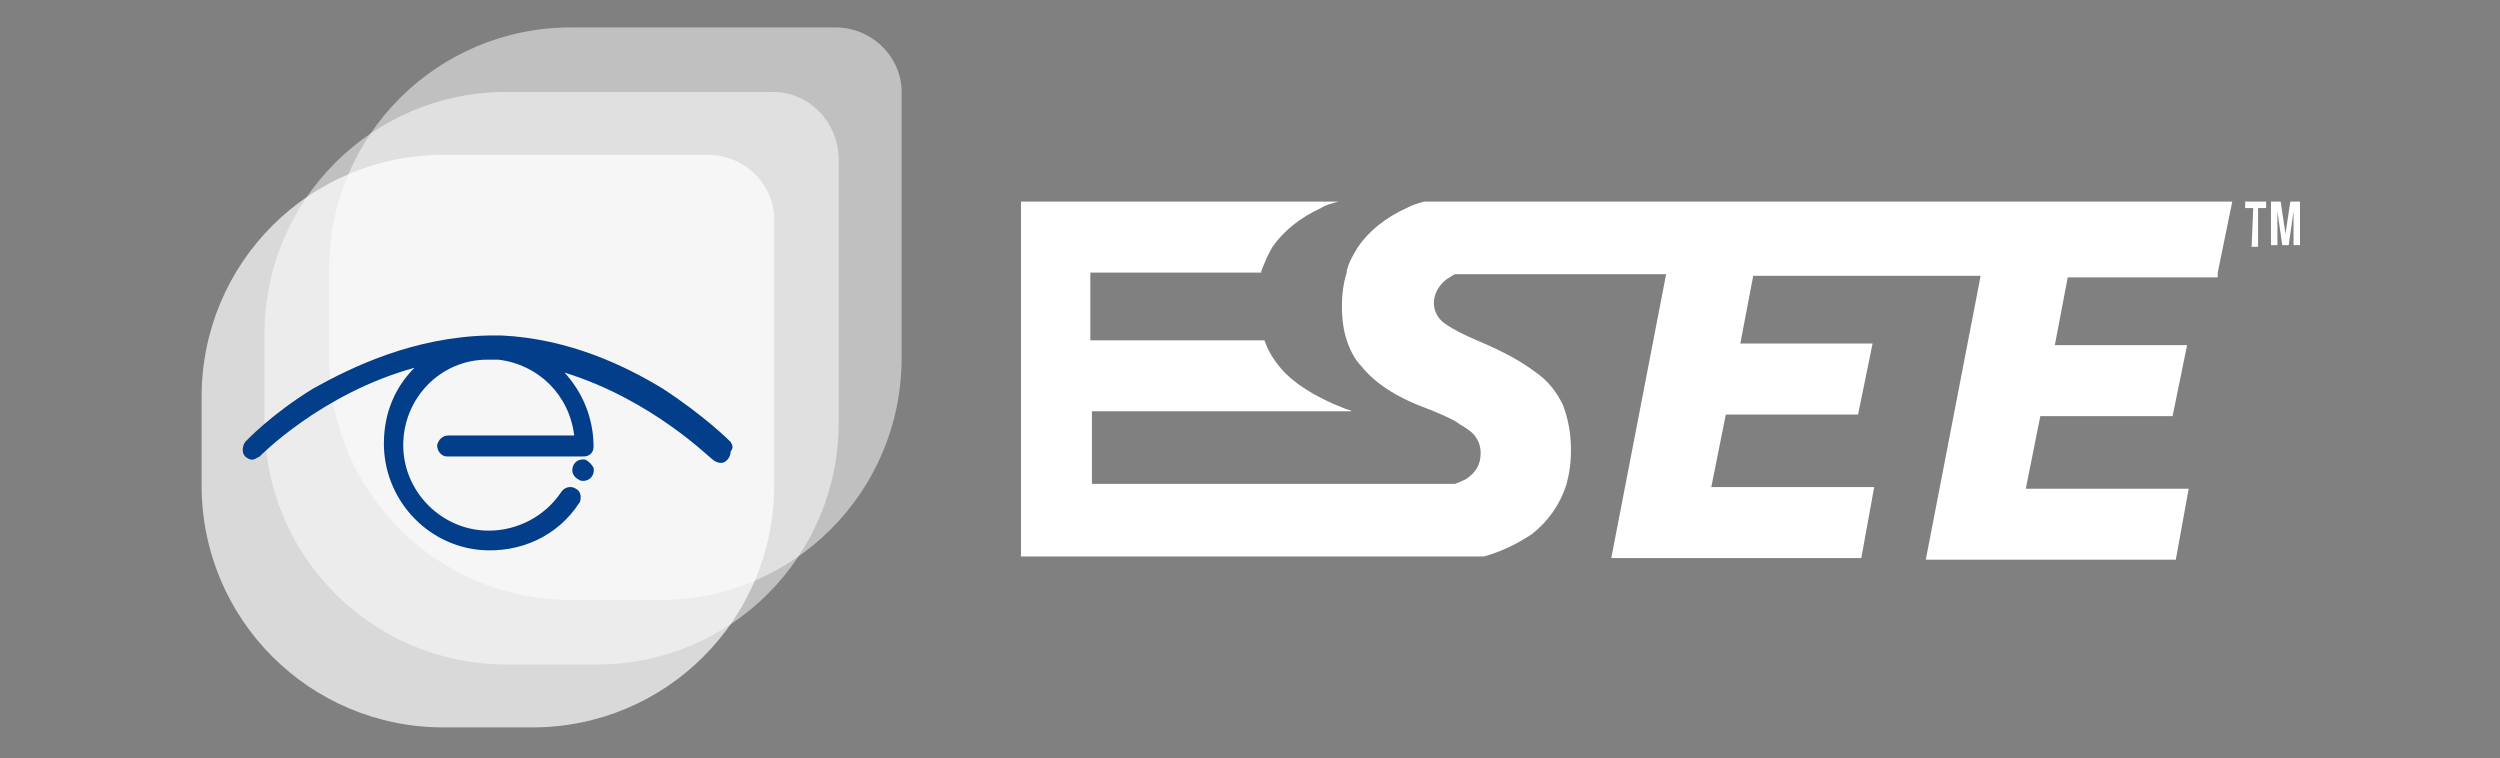 <?xml version="1.0" encoding="utf-8"?>
<!-- Generator: Adobe Illustrator 26.2.1, SVG Export Plug-In . SVG Version: 6.00 Build 0)  -->
<svg version="1.1" id="Layer_1" xmlns="http://www.w3.org/2000/svg" xmlns:xlink="http://www.w3.org/1999/xlink" x="0px" y="0px"
	 viewBox="0 0 155 47" style="enable-background:new 0 0 155 47;" xml:space="preserve">
<rect x="0" y="0" width="155" height="47" fill="#808080" stroke="none"/>
<style type="text/css">
	.st0{opacity:0.5;fill:#FFFFFF;enable-background:new    ;}
	.st1{opacity:0.7;fill:#FFFFFF;enable-background:new    ;}
	.st2{fill:#023E8A;}
	.st3{fill:#FFFFFF;}
</style>
<g>
	<g>
		<path class="st0" d="M51.8,1.7H35.4c-8.3,0-15,6.7-15,15v5.5c0,8.3,6.7,15,15,15h5.5c8.3,0,15-6.7,15-15V5.9
			C56,3.6,54.1,1.7,51.8,1.7z"/>
		<path class="st0" d="M47.9,5.7H31.4c-8.3,0-15,6.7-15,15v5.5c0,8.3,6.7,15,15,15H37c8.3,0,15-6.7,15-15V9.9
			C52,7.6,50.2,5.7,47.9,5.7z"/>
		<path class="st1" d="M43.9,9.6H27.5c-8.3,0-15,6.7-15,15v5.5c0,8.3,6.7,15,15,15H33c8.3,0,15-6.7,15-15V13.8
			C48.1,11.5,46.2,9.6,43.9,9.6z"/>
		<g>
			<g>
				<path class="st2" d="M45.3,27.4c-0.1-0.1-1.6-1.6-4.2-3.3c-2.3-1.4-5.8-3.1-10-3.3c-0.2,0-0.4,0-0.7,0h-0.1l0,0l0,0l0,0l0,0
					c-4.6,0.1-8.4,1.9-10.9,3.3c-2.6,1.6-4.1,3.2-4.2,3.3c-0.2,0.3-0.2,0.7,0,0.9c0.1,0.1,0.3,0.2,0.4,0.2c0.2,0,0.3-0.1,0.5-0.2
					c0,0,3.8-3.9,9.6-5.5c-1.2,1.2-1.9,2.8-1.9,4.7c0,3.4,2.6,6.3,6,6.6c2.5,0.2,4.8-0.9,6.1-2.9c0.1-0.1,0.1-0.3,0.1-0.4
					c0-0.2-0.1-0.4-0.3-0.5c-0.3-0.2-0.7-0.1-0.9,0.2c-1,1.5-2.7,2.4-4.5,2.4c-2.9,0-5.3-2.4-5.3-5.3s2.3-5.3,5.2-5.3
					c0.2,0,0.5,0,0.7,0c2.5,0.3,4.4,2.2,4.7,4.7h-7.8c-0.3,0-0.6,0.2-0.7,0.6c0,0.4,0.3,0.7,0.6,0.7h8.5l0,0l0,0
					c0.3,0,0.6-0.2,0.6-0.6c0-1.8-0.7-3.4-1.8-4.6c5.5,1.7,9.1,5.4,9.2,5.4c0.1,0.1,0.3,0.2,0.5,0.2s0.3-0.1,0.4-0.2
					c0.1-0.1,0.2-0.3,0.2-0.5C45.5,27.7,45.4,27.6,45.3,27.4z"/>
			</g>
			<g>
				<path class="st2" d="M36.8,29c0.1,0.5-0.3,0.9-0.8,0.8c-0.2-0.1-0.4-0.2-0.5-0.5c-0.1-0.5,0.3-0.9,0.8-0.8
					C36.5,28.6,36.7,28.8,36.8,29z"/>
			</g>
		</g>
	</g>
	<g>
		<g>
			<path class="st3" d="M137.5,16.9l0.9-4.4h-7.2l0,0H88.3c-0.4,0.1-0.7,0.2-1.1,0.4c-1.3,0.6-2.3,1.4-3,2.4c-0.3,0.5-0.6,1-0.7,1.5
				v0.1c-0.2,0.6-0.3,1.3-0.3,2.1c0,0.8,0.1,1.5,0.3,2.1c0.2,0.6,0.5,1.2,0.9,1.6c0.8,1,2.1,1.9,4,2.6c0.2,0.1,0.3,0.1,0.5,0.2
				c0.7,0.3,1.2,0.5,1.6,0.8c0.5,0.3,0.8,0.5,1,0.8s0.3,0.6,0.3,1c0,0.7-0.3,1.2-0.9,1.6c-0.2,0.1-0.4,0.2-0.7,0.3H67.7v-4.5h5.1h5
				h6c-0.1-0.1-0.3-0.1-0.5-0.2c-1.8-0.7-3.2-1.6-4-2.6c-0.4-0.5-0.7-1-0.9-1.6h-0.7h-5h-5.1v-4.2h10.6v-0.1c0.2-0.5,0.4-1,0.7-1.5
				c0.7-1,1.7-1.8,3-2.4c0.3-0.2,0.7-0.3,1.1-0.4h-5.3h-10h-4.4v4.4v17.6h1.4h3H92c1.1-0.3,2.1-0.8,3-1.4c1-0.8,1.7-1.8,2.1-3
				c0.2-0.7,0.3-1.4,0.3-2.2c0-1.1-0.2-2-0.5-2.8c-0.4-0.8-0.9-1.5-1.8-2.1c-0.8-0.6-1.9-1.2-3.3-1.8c-1.2-0.5-1.9-0.9-2.3-1.2
				c-0.4-0.3-0.6-0.8-0.6-1.2c0-0.6,0.3-1.1,0.8-1.5c0.2-0.1,0.3-0.2,0.5-0.3h3.7h9.4l-3.4,17.6h15.5l0.8-4.4h-10.1l0.9-4.5h8.2
				l0.9-4.4h-8.2l0.8-4.2h14.1l-3.4,17.6h15.5l0.8-4.4h-10.1l0.9-4.5h8.2l0.9-4.4h-8.2l0.8-4.2h9.3V16.9z"/>
		</g>
		<g>
			<path class="st3" d="M139.7,12.9h-0.5v-0.4h1.3v0.4H140v2.4h-0.4L139.7,12.9L139.7,12.9z"/>
			<path class="st3" d="M140.8,12.5h0.6l0.3,2l0,0l0.3-2h0.6v2.7h-0.4v-2.1l0,0l-0.3,2.1h-0.4l-0.3-2.1l0,0v2.1h-0.4L140.8,12.5
				L140.8,12.5z"/>
		</g>
	</g>
</g>
</svg>
